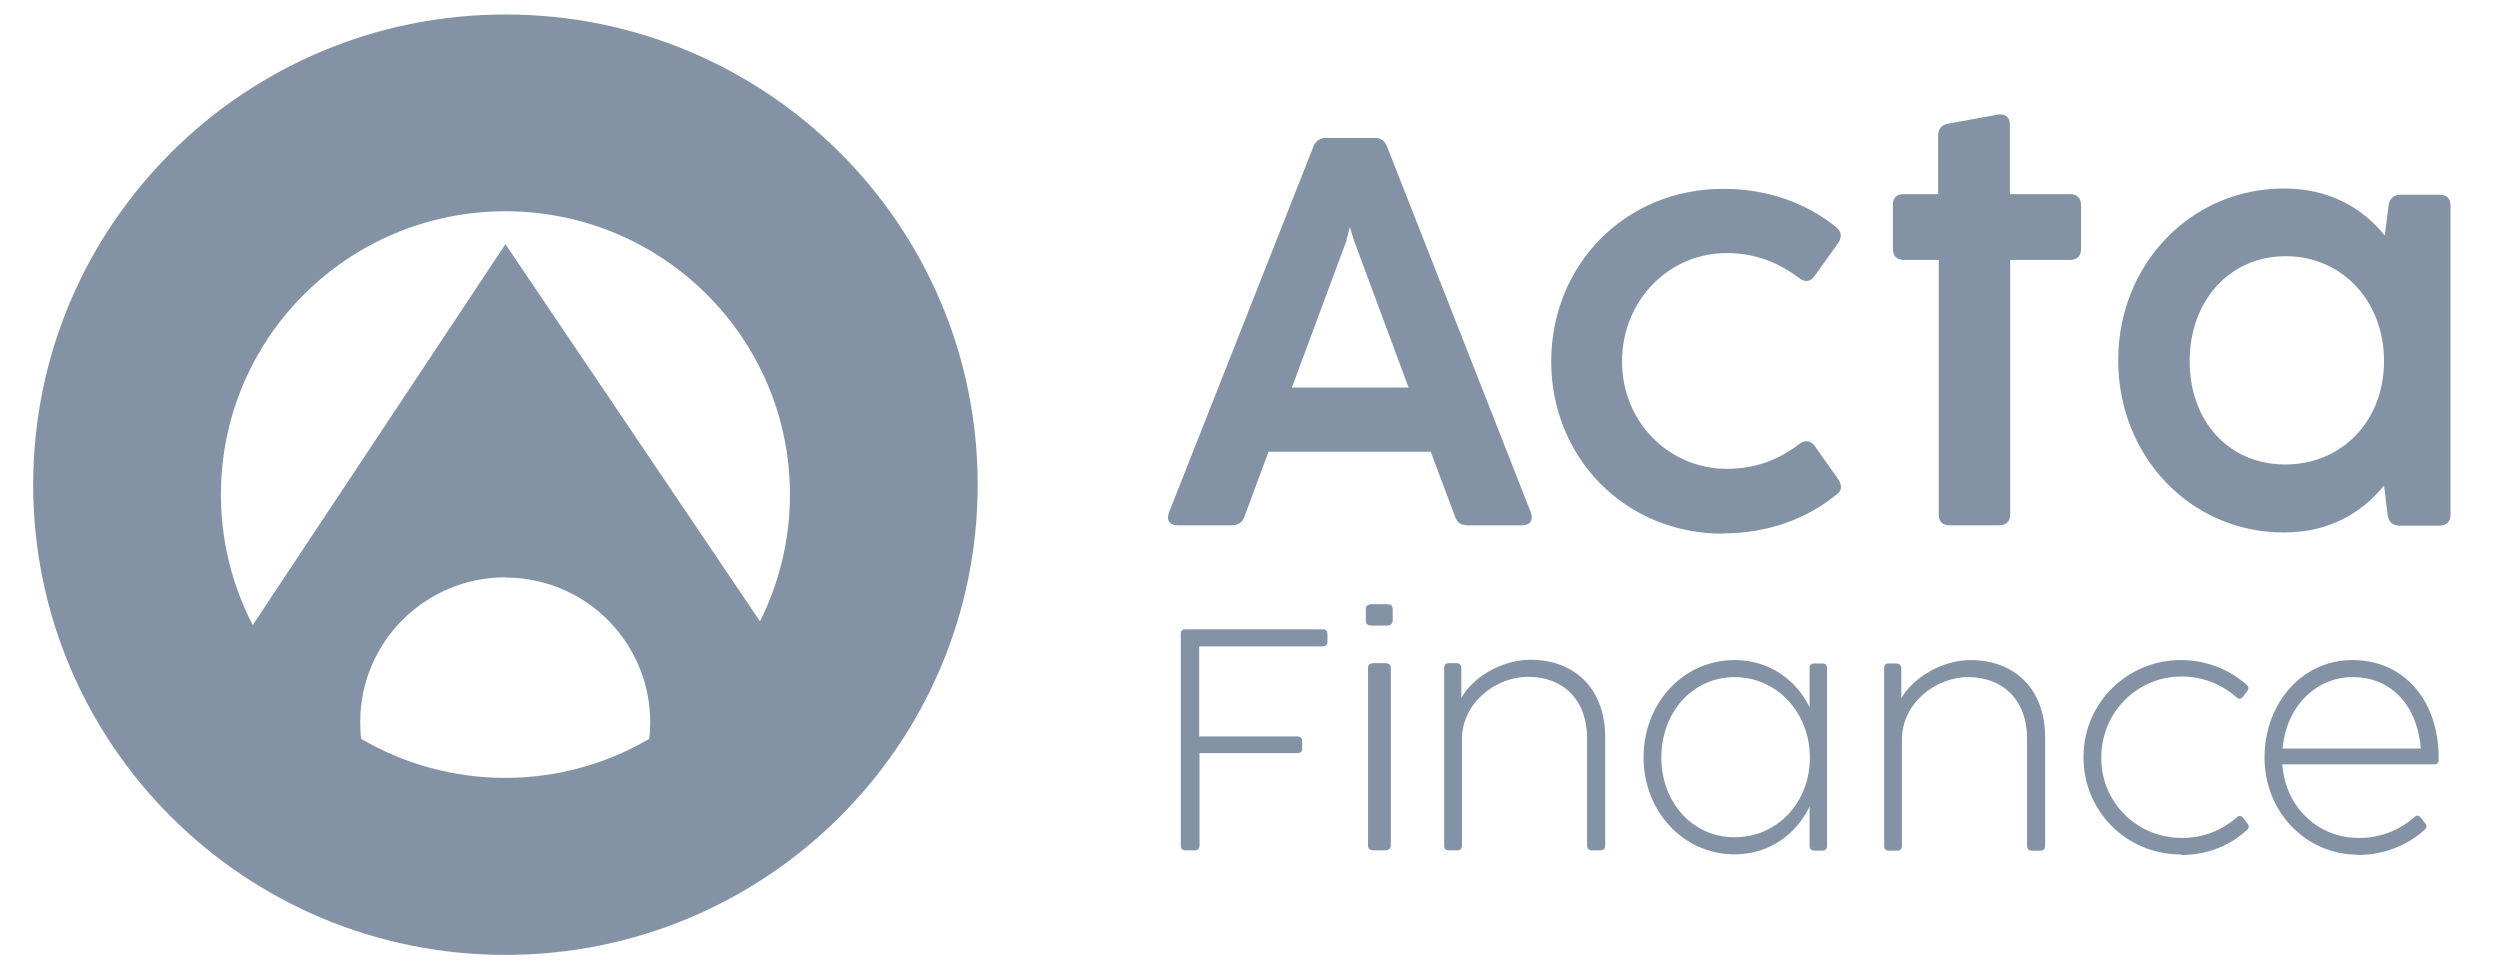 <svg width="98" height="38" viewBox="0 0 98 38" fill="none" xmlns="http://www.w3.org/2000/svg">
<g clip-path="url(#clip0_16179_559)">
<path fill-rule="evenodd" clip-rule="evenodd" d="M19.813 0.568C30.041 0.568 38.325 8.816 38.325 19C38.325 29.184 30.041 37.432 19.813 37.432C9.585 37.432 1.301 29.184 1.301 19C1.301 8.816 9.585 0.568 19.813 0.568ZM19.813 22.631C16.675 22.631 14.121 25.166 14.121 28.299C14.121 28.52 14.13 28.741 14.158 28.963C15.87 29.967 17.823 30.493 19.804 30.493C21.868 30.493 23.802 29.93 25.45 28.963C25.811 25.857 23.58 23.037 20.461 22.677C20.239 22.65 20.017 22.64 19.804 22.64L19.813 22.631ZM19.813 8.282C13.649 8.282 8.66 13.249 8.66 19.387C8.66 21.23 9.113 22.972 9.909 24.502L19.813 9.572L29.791 24.355C30.568 22.816 30.966 21.11 30.966 19.387C30.966 13.258 25.977 8.282 19.813 8.282Z" fill="#8492A5"/>
<path d="M54.373 5.747C54.299 5.528 54.092 5.382 53.859 5.407H51.988C51.755 5.394 51.559 5.54 51.486 5.747L45.823 20.094C45.712 20.386 45.847 20.593 46.165 20.593H48.293C48.538 20.593 48.709 20.471 48.783 20.252L49.725 17.709H56.085L57.039 20.252C57.113 20.483 57.272 20.593 57.529 20.593H59.669C59.987 20.593 60.11 20.386 60.012 20.094L54.373 5.747ZM52.783 9.398L52.917 8.899L53.064 9.398L55.217 15.19H50.642L52.795 9.398H52.783ZM67.547 20.909C69.333 20.909 70.874 20.313 72.036 19.352C72.207 19.206 72.207 19.011 72.061 18.792L71.143 17.49C70.972 17.259 70.764 17.234 70.531 17.405C69.736 18.013 68.844 18.378 67.681 18.378C65.467 18.378 63.584 16.589 63.584 14.168C63.584 11.746 65.455 9.921 67.669 9.921C68.831 9.921 69.724 10.298 70.519 10.895C70.752 11.077 70.96 11.053 71.131 10.822L72.061 9.519C72.207 9.3 72.195 9.094 71.987 8.911C70.825 7.974 69.32 7.402 67.559 7.402C63.657 7.402 60.807 10.432 60.807 14.168C60.807 17.904 63.669 20.921 67.547 20.921V20.909ZM78.776 10.189H81.137C81.418 10.189 81.577 10.043 81.577 9.763V8.047C81.577 7.767 81.43 7.609 81.137 7.609H78.788V4.883C78.788 4.591 78.605 4.445 78.311 4.494L76.366 4.847C76.109 4.895 75.975 5.066 75.975 5.321V7.609H74.629C74.348 7.609 74.201 7.755 74.201 8.035V9.751C74.201 10.031 74.348 10.189 74.641 10.189H75.999V20.167C75.999 20.447 76.146 20.593 76.44 20.593H78.36C78.641 20.593 78.8 20.447 78.8 20.167V10.189H78.776ZM93.479 9.227C92.598 8.144 91.314 7.39 89.528 7.39C85.871 7.39 83.033 10.371 83.033 14.119C83.033 17.867 85.846 20.873 89.528 20.873C91.29 20.873 92.574 20.118 93.454 19.035L93.601 20.228C93.65 20.471 93.809 20.605 94.066 20.605H95.62C95.901 20.605 96.06 20.459 96.06 20.179V8.059C96.06 7.779 95.913 7.633 95.62 7.633H94.103C93.858 7.633 93.687 7.767 93.638 8.011L93.479 9.252V9.227ZM89.577 18.208C87.363 18.208 85.834 16.504 85.834 14.156C85.834 11.807 87.387 10.043 89.601 10.043C91.815 10.043 93.454 11.807 93.454 14.156C93.454 16.504 91.803 18.208 89.577 18.208ZM47.009 29.524H50.862C50.984 29.524 51.046 29.451 51.046 29.342V29.05C51.046 28.928 50.972 28.867 50.862 28.867H47.009V25.338H51.853C51.975 25.338 52.036 25.265 52.036 25.156V24.852C52.036 24.73 51.975 24.669 51.853 24.669H46.471C46.349 24.669 46.287 24.73 46.287 24.852V33.151C46.287 33.272 46.361 33.333 46.471 33.333H46.838C46.96 33.333 47.021 33.26 47.021 33.151V29.524H47.009ZM54.361 24.523C54.507 24.523 54.593 24.45 54.593 24.341V23.866C54.593 23.744 54.507 23.684 54.361 23.684H53.773C53.627 23.684 53.541 23.757 53.541 23.866V24.341C53.541 24.462 53.627 24.523 53.773 24.523H54.361ZM54.52 26.178C54.52 26.056 54.434 25.996 54.287 25.996H53.859C53.712 25.996 53.627 26.056 53.627 26.178V33.151C53.627 33.272 53.7 33.333 53.859 33.333H54.287C54.434 33.333 54.52 33.26 54.52 33.151V26.178ZM60 25.862C58.838 25.862 57.712 26.58 57.284 27.358V26.178C57.284 26.056 57.199 25.996 57.088 25.996H56.795C56.672 25.996 56.611 26.056 56.611 26.178V33.151C56.611 33.272 56.672 33.333 56.795 33.333H57.125C57.247 33.333 57.309 33.26 57.309 33.151V28.977C57.309 27.553 58.63 26.531 59.902 26.531C61.272 26.531 62.214 27.431 62.214 28.94V33.151C62.214 33.272 62.287 33.333 62.397 33.333H62.74C62.862 33.333 62.923 33.26 62.923 33.151V28.892C62.923 26.994 61.724 25.862 59.987 25.862H60ZM70.935 27.724C70.409 26.641 69.345 25.874 67.999 25.874C65.993 25.874 64.428 27.553 64.428 29.683C64.428 31.812 65.993 33.491 67.999 33.491C69.345 33.491 70.409 32.713 70.935 31.617V33.163C70.935 33.272 71.008 33.345 71.119 33.345H71.437C71.559 33.345 71.62 33.272 71.62 33.163V26.19C71.62 26.069 71.547 26.008 71.437 26.008H71.119C70.996 26.008 70.935 26.069 70.935 26.19V27.724ZM67.999 32.822C66.373 32.822 65.125 31.484 65.125 29.695C65.125 27.906 66.36 26.543 67.999 26.543C69.639 26.543 70.947 27.918 70.947 29.695C70.947 31.471 69.663 32.822 67.987 32.822H67.999ZM77.259 25.874C76.097 25.874 74.972 26.592 74.531 27.371V26.19C74.519 26.069 74.446 26.008 74.336 26.008H74.042C73.92 26.008 73.859 26.069 73.859 26.19V33.163C73.859 33.285 73.92 33.345 74.042 33.345H74.372C74.495 33.345 74.556 33.272 74.556 33.163V28.989C74.556 27.565 75.877 26.543 77.149 26.543C78.519 26.543 79.461 27.444 79.461 28.953V33.163C79.461 33.285 79.534 33.345 79.644 33.345H79.987C80.109 33.345 80.17 33.272 80.17 33.163V28.904C80.17 27.006 78.972 25.874 77.235 25.874H77.259ZM85.504 33.516C86.519 33.516 87.424 33.151 88.097 32.518C88.17 32.445 88.17 32.36 88.097 32.275L87.938 32.068C87.865 31.97 87.767 31.958 87.681 32.043C87.082 32.567 86.311 32.859 85.516 32.846C83.779 32.846 82.372 31.459 82.372 29.731C82.372 29.719 82.372 29.707 82.372 29.695C82.372 27.906 83.791 26.519 85.516 26.519C86.348 26.519 87.094 26.823 87.669 27.334C87.754 27.419 87.852 27.407 87.926 27.31L88.085 27.103C88.158 27.006 88.158 26.92 88.072 26.847C87.363 26.215 86.445 25.874 85.491 25.874C83.388 25.874 81.687 27.553 81.675 29.634C81.675 29.646 81.675 29.671 81.675 29.683C81.663 31.776 83.339 33.479 85.442 33.491C85.455 33.491 85.479 33.491 85.491 33.491L85.504 33.516ZM92.427 33.516C93.393 33.516 94.323 33.175 95.045 32.53C95.13 32.445 95.143 32.36 95.069 32.275L94.898 32.056C94.825 31.958 94.739 31.946 94.641 32.031C94.042 32.567 93.259 32.859 92.451 32.846C90.874 32.846 89.589 31.654 89.467 29.963H95.412C95.522 29.963 95.595 29.914 95.595 29.817V29.695C95.595 27.541 94.311 25.874 92.207 25.874C90.25 25.874 88.77 27.565 88.77 29.695C88.77 31.824 90.384 33.504 92.439 33.504L92.427 33.516ZM89.479 29.342C89.614 27.724 90.763 26.543 92.219 26.543C93.785 26.543 94.763 27.699 94.898 29.342H89.479Z" fill="#8492A5"/>
</g>
<defs>
<clipPath id="clip0_16179_559">
<rect width="96.901" height="36.865" fill="white" transform="translate(0.294 0.568)"/>
</clipPath>
</defs>
</svg>
